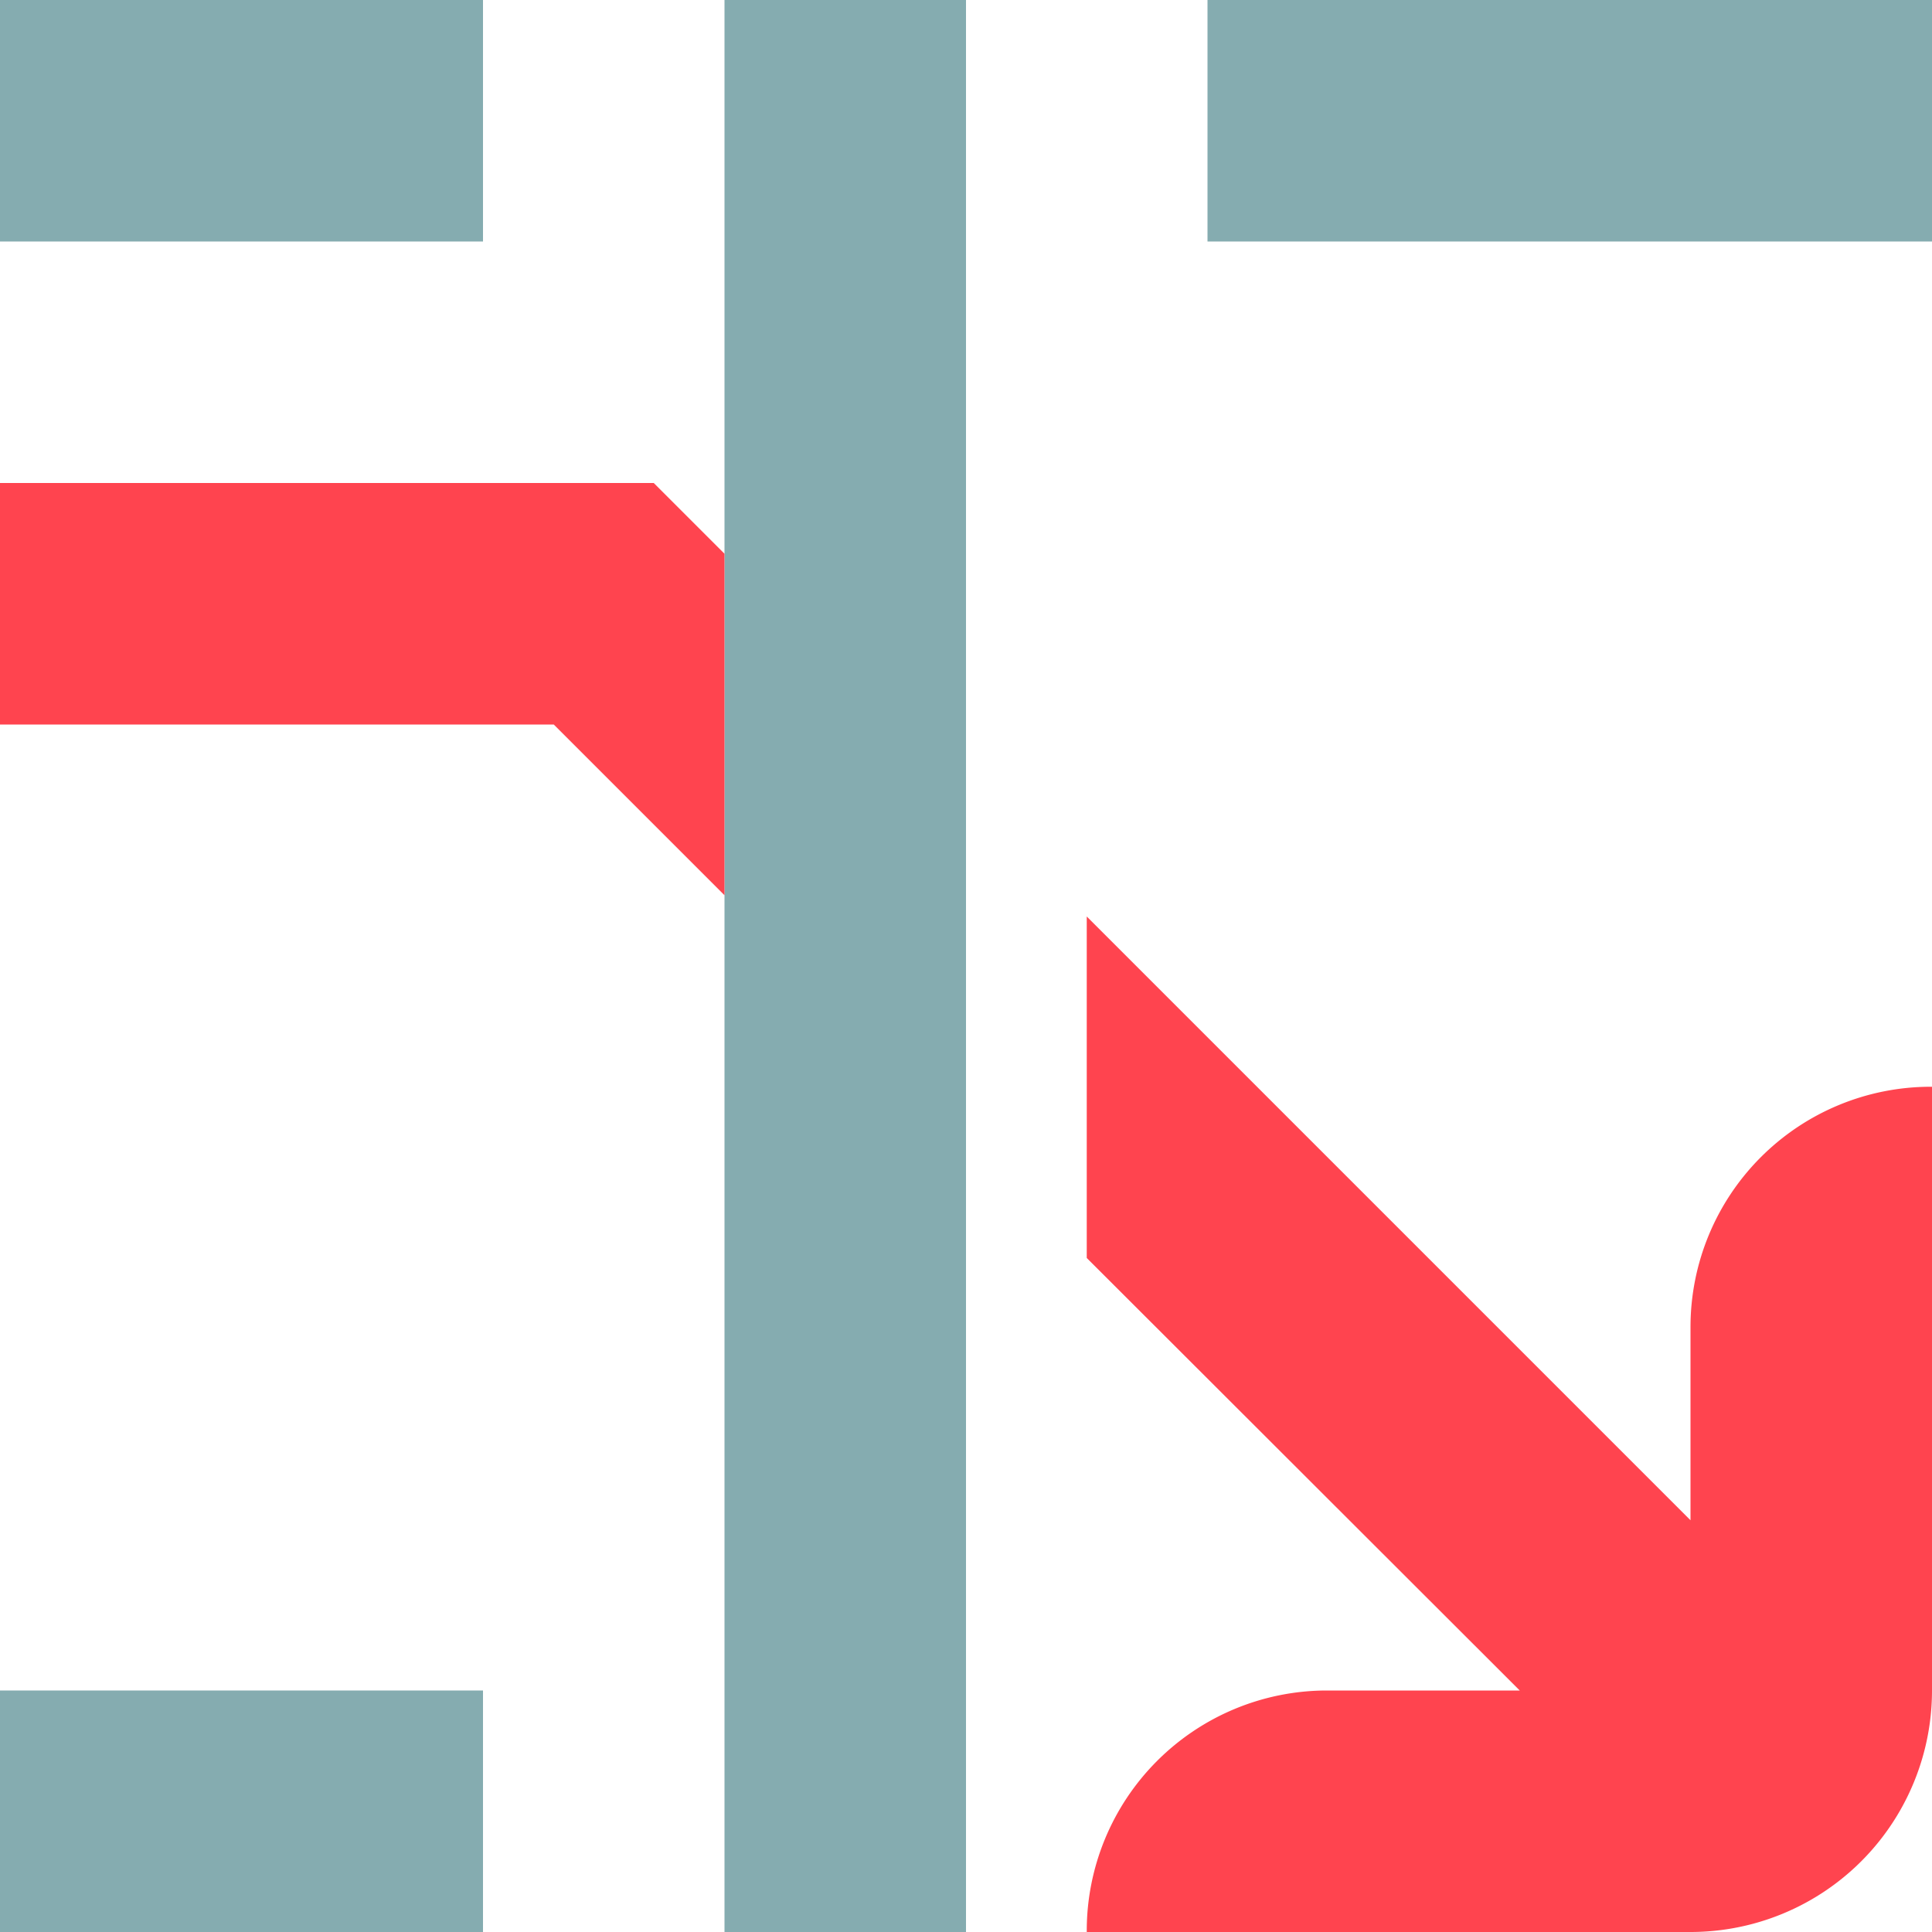 <svg width="16" height="16" xmlns="http://www.w3.org/2000/svg"><g fill="none"><path d="M8 0v16H6V0h2zM4 14v2H0v-2h4zM4 0v2H0V0h4zm12 0v2h-6V0h6z" fill="#85ACB0"/><path d="M9 7.59l5 5v-1.6A1.99 1.99 0 0115.99 9H16v5a2 2 0 01-2 2H9v-.01A1.99 1.99 0 0110.986 14h1.6L9 10.418V7.59zM5.414 4L6 4.586v2.828L4.586 6H0V4h5.414z" fill="#FF444F"/></g></svg>